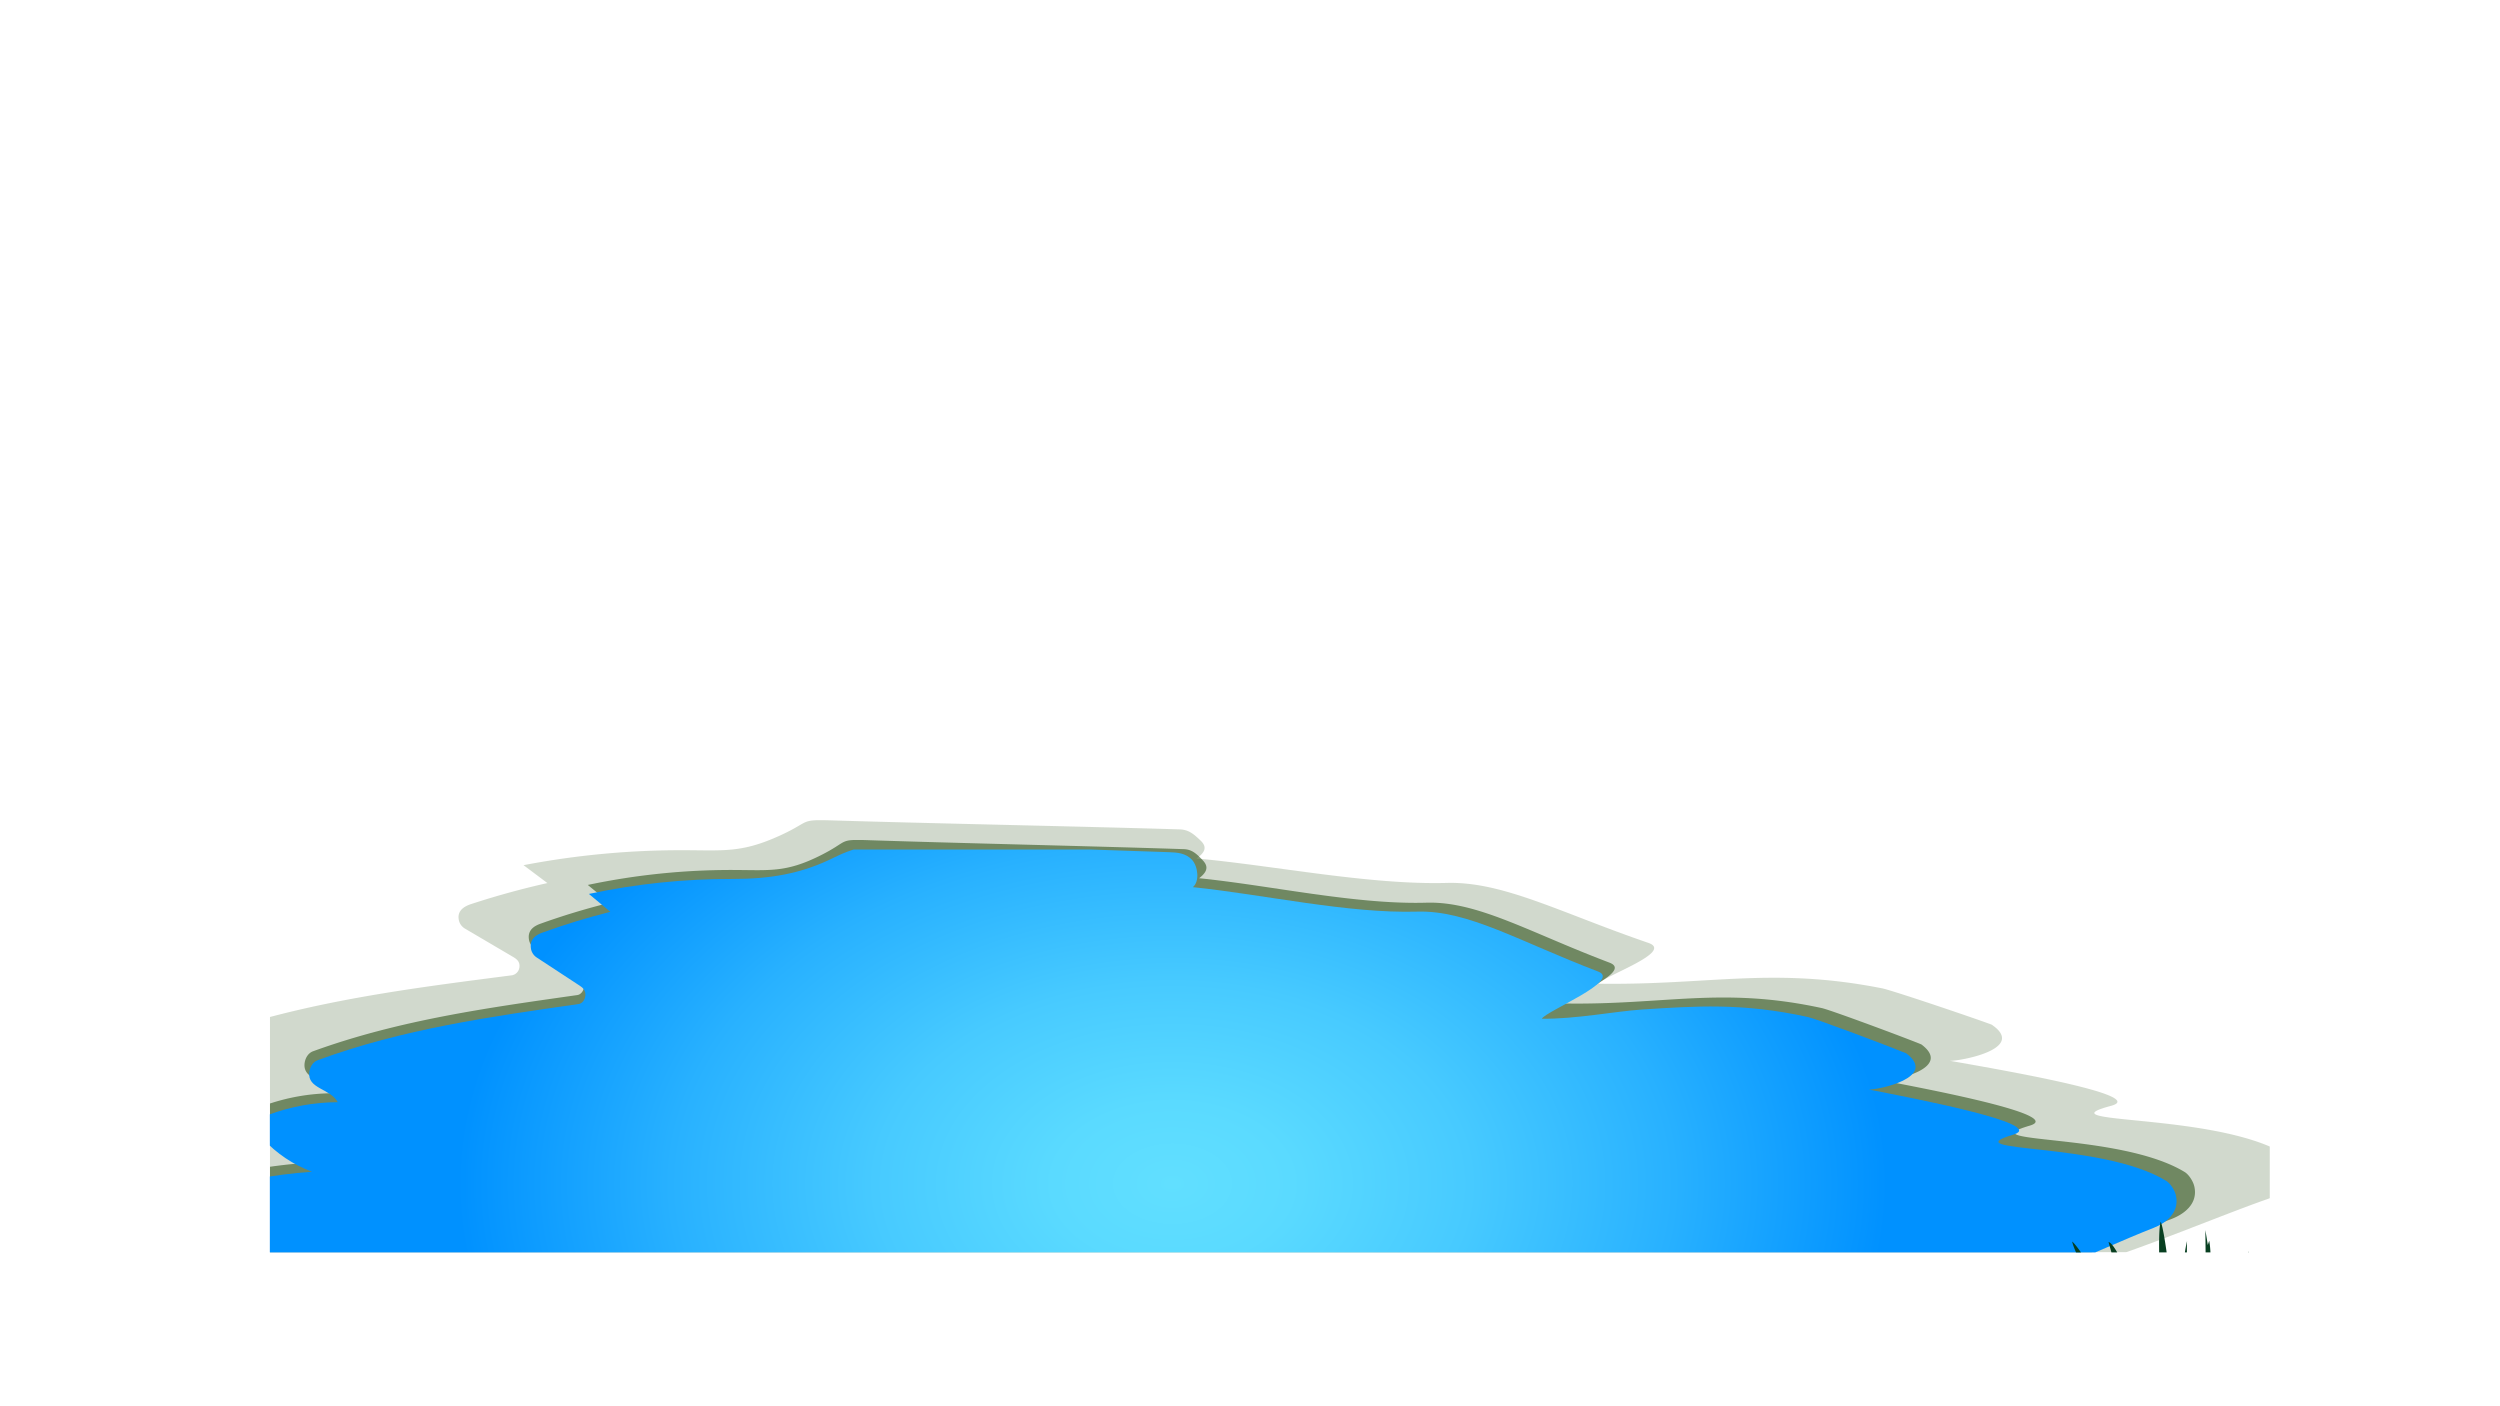 <svg id="Layer_1" data-name="Layer 1" xmlns="http://www.w3.org/2000/svg" xmlns:xlink="http://www.w3.org/1999/xlink" width="1600" height="900" viewBox="0 0 1600 900">
  <defs>
    <style>
      .cls-1 {
        fill: none;
      }

      .cls-2 {
        clip-path: url(#clip-path);
      }

      .cls-3 {
        clip-path: url(#clip-path-2);
      }

      .cls-4 {
        fill: url(#linear-gradient);
      }

      .cls-5 {
        clip-path: url(#clip-path-3);
      }

      .cls-6 {
        clip-path: url(#clip-path-4);
      }

      .cls-7 {
        opacity: 0.21;
      }

      .cls-8 {
        clip-path: url(#clip-path-5);
      }

      .cls-9 {
        fill: #23490f;
      }

      .cls-10 {
        opacity: 0.56;
      }

      .cls-11 {
        clip-path: url(#clip-path-6);
      }

      .cls-12 {
        clip-path: url(#clip-path-7);
      }

      .cls-13 {
        fill: url(#radial-gradient);
      }

      .cls-14 {
        fill: #1c4c0b;
      }

      .cls-15 {
        fill: #123006;
      }

      .cls-16 {
        opacity: 0.33;
      }

      .cls-17 {
        fill: #fbf5b6;
      }

      .cls-18 {
        fill: #063019;
      }

      .cls-19 {
        fill: #073f20;
      }

      .cls-20 {
        clip-path: url(#clip-path-8);
      }

      .cls-21 {
        clip-path: url(#clip-path-9);
      }
    </style>
    <clipPath id="clip-path">
      <rect class="cls-1" x="-316.75" y="-1090.68" width="1280" height="720"/>
    </clipPath>
    <clipPath id="clip-path-2">
      <rect class="cls-1" x="-476.75" y="-1180.68" width="1600" height="900"/>
    </clipPath>
    <linearGradient id="linear-gradient" x1="-5293.74" y1="921.29" x2="-5293.74" y2="-6062.55" gradientUnits="userSpaceOnUse">
      <stop offset="0" stop-color="#a4f2ff"/>
      <stop offset="0.23" stop-color="#69e3ff"/>
      <stop offset="0.45" stop-color="#34d5ff"/>
      <stop offset="0.57" stop-color="#1fd0ff"/>
      <stop offset="0.65" stop-color="#25c3ff"/>
      <stop offset="0.81" stop-color="#36a2ff"/>
      <stop offset="1" stop-color="#4d73ff"/>
    </linearGradient>
    <clipPath id="clip-path-3">
      <rect class="cls-1" x="172.71" y="81.53" width="1280" height="720"/>
    </clipPath>
    <clipPath id="clip-path-4">
      <rect class="cls-1" width="1600" height="900"/>
    </clipPath>
    <clipPath id="clip-path-5">
      <rect class="cls-1" x="-161.68" y="524.91" width="1679.54" height="374.76"/>
    </clipPath>
    <clipPath id="clip-path-6">
      <rect class="cls-1" x="-75.02" y="537.59" width="1525.67" height="374.76"/>
    </clipPath>
    <clipPath id="clip-path-7">
      <path class="cls-1" d="M534.38,548.53c-21.79,11-42.32,14-65.48,14a434.18,434.18,0,0,0-92,9.58l13.71,11.46A441.33,441.33,0,0,0,347,596.92c-3.61,1.31-8,3.83-7.28,9.6a8.43,8.43,0,0,0,3.48,6.08l27.65,18.13c1.92,1.25,4.07,2.88,3.78,6.33-.24,3-2.09,5.19-4.27,5.51-56.15,8.09-112.63,15.91-167.14,36-2.67,1-4.8,3.9-5.26,7.59-1.35,10.78,13.29,10.28,18.22,19.24a128.1,128.1,0,0,0-44.15,8c-3,1.1-6.37,2.74-6.44,8a10.8,10.8,0,0,0,2.77,7.5,81,81,0,0,0,31.3,21c-49.88,3.56-99.3,18.74-145.44,44.67-5.87,3.29-12.59,8.21-11.42,18.28a18.41,18.41,0,0,0,4.27,10c14.46,16.46,32.76,24.26,50.66,31.78C43,859.65-11,876.51-61.83,904.36c-2.57,1.4-5.36,3.14-6.47,6.57a9.12,9.12,0,0,0-.48,2.7h1507V869.94l-7.44,1.66S1317,821.5,1244.72,837.42c-.35-.06-.35-.74,0-.8,36.24-6.6,98.3-37,133.44-50.72,7.55-2.94,16.87-9.44,14.46-20.69-.78-3.62-3.6-7.82-6.14-9.38-41.17-25.43-138.16-17.65-97.91-29.69,22.82-6.84-67.28-23.88-92.49-28.83,5.77.18,44.46-7.66,23.93-23.16-9.26-3.91-57.18-22-62.89-23.24-42-9.25-71.91-7-106.08-4.83-17.12,1.11-42.94,6.23-64.26,5.89,2.87-5,51.18-24.39,36.09-30.16-50.45-19.28-83.32-39.31-115.62-38.37-44.71,1.3-98.57-11-143.83-15.66,4.39-3.49,3.41-13.26-.58-17.55s-9.47-4.65-14.57-4.83L589.16,540c-4.29-.15-8.43-.27-12.49-.27-14.53,0-27.86,1.54-42.29,8.84"/>
    </clipPath>
    <radialGradient id="radial-gradient" cx="-10242.59" cy="-4359.33" r="1" gradientTransform="translate(-5549538.18 -1600037.53) rotate(180) scale(541.88 367.21)" gradientUnits="userSpaceOnUse">
      <stop offset="0" stop-color="#61dfff"/>
      <stop offset="0.14" stop-color="#5adaff"/>
      <stop offset="0.35" stop-color="#47caff"/>
      <stop offset="0.59" stop-color="#28b1ff"/>
      <stop offset="0.84" stop-color="#0091ff"/>
      <stop offset="1" stop-color="#0091ff"/>
    </radialGradient>
    <clipPath id="clip-path-8">
      <rect class="cls-1" x="-1602" y="90" width="1280" height="720"/>
    </clipPath>
    <clipPath id="clip-path-9">
      <rect class="cls-1" x="-1762" width="1600" height="900"/>
    </clipPath>
  </defs>
  <g class="cls-2">
    <g class="cls-3">
      <rect class="cls-4" x="-11889.59" y="-4883.08" width="13191.7" height="5525.81"/>
    </g>
  </g>
  <g class="cls-5">
    <g class="cls-6">
      <g class="cls-7">
        <g class="cls-8">
          <path class="cls-9" d="M35.82,899.67l-3.75,0-98.29-.54-58.31-.31c-7,0-14-.17-21-.12-4.44,0-19.11,3.6-15.61-6.16,1.24-3.44,4.35-5.17,7.21-6.58,56.6-27.85,116.86-44.7,177.79-49.73-20-7.52-40.35-15.32-56.47-31.77a17.48,17.48,0,0,1-4.75-10c-1.31-10.07,6.18-15,12.72-18.28,51.42-25.92,106.5-41.1,162.1-44.66a91.7,91.7,0,0,1-34.89-21A10.2,10.2,0,0,1,99.47,703c.08-5.27,3.84-6.91,7.18-8a157.4,157.4,0,0,1,49.21-8c-5.5-9-21.82-8.46-20.31-19.23a9.17,9.17,0,0,1,5.86-7.59c60.76-20.09,123.7-27.91,186.28-36a5.87,5.87,0,0,0,4.76-5.49c.32-3.46-2.08-5.09-4.21-6.34l-30.82-18.13a8.29,8.29,0,0,1-3.88-6.08c-.78-5.76,4.09-8.28,8.12-9.59q24.1-7.87,48.67-13.39l-15.27-11.45a536.35,536.35,0,0,1,102.49-9.58c25.81.07,37.08,1.76,61.36-9.26,20.57-9.34,12.13-10.47,34.05-9.8,59.1,1.82,163,3.92,222.11,5.74,5.68.17,9,3,13.47,7.33s2.15,7.78-2.75,11.27c50.44,4.65,110.47,17,160.3,15.66,36-.94,72.63,19.09,128.85,38.37,16.82,5.76-28.51,21.1-31.7,26.14,71.19,1,111.06-10.93,181.33,2.95,6.36,1.26,59.76,19.33,70.09,23.24,22.88,15.5-20.24,23.33-26.68,23.15,28.1,5,128.52,22,103.08,28.82-44.85,12,63.25,4.27,109.13,29.69,2.82,1.57,6,5.76,6.84,9.38,2.69,11.25-7.7,17.75-16.12,20.69-39.16,13.69-108.33,44.12-148.71,50.72-.39.06-.39.74,0,.79,80.5-15.91,207.37,34.18,207.37,34.18l8.3-1.66v48.14Z"/>
        </g>
      </g>
      <g class="cls-10">
        <g class="cls-11">
          <path class="cls-9" d="M104.39,912.35l-3.4,0L11.7,911.8l-53-.32c-6.36,0-12.73-.16-19.09-.12-4,0-17.35,3.6-14.17-6.16,1.12-3.43,4-5.17,6.55-6.57,51.41-27.85,106.15-44.71,161.5-49.74-18.12-7.52-36.66-15.31-51.3-31.77a18.31,18.31,0,0,1-4.32-10c-1.19-10.07,5.62-15,11.57-18.28,46.7-25.92,96.73-41.1,147.24-44.66a82.15,82.15,0,0,1-31.69-21,10.73,10.73,0,0,1-2.81-7.51c.07-5.27,3.49-6.92,6.52-8a130.87,130.87,0,0,1,44.7-8c-5-9-19.82-8.47-18.45-19.24.47-3.69,2.63-6.61,5.33-7.59,55.19-20.09,112.36-27.91,169.21-36,2.2-.32,4.07-2.55,4.32-5.5.3-3.46-1.89-5.08-3.82-6.34l-28-18.12a8.47,8.47,0,0,1-3.53-6.09c-.7-5.76,3.73-8.28,7.38-9.59a453.14,453.14,0,0,1,44.22-13.39l-13.88-11.45a444.77,444.77,0,0,1,93.11-9.58c23.44.08,33.68,1.76,55.73-9.26,18.69-9.33,11-10.47,30.93-9.8,53.69,1.82,148.07,3.93,201.76,5.74,5.16.18,8.2,3,12.24,7.34s1.95,7.78-2.5,11.26c45.82,4.65,100.35,17,145.62,15.66,32.69-.94,66,19.09,117,38.37,15.28,5.77-25.9,21.1-28.8,26.15,64.67,1,100.88-10.94,164.72,2.94,5.77,1.26,54.29,19.33,63.67,23.24,20.78,15.5-18.39,23.33-24.24,23.16,25.53,4.95,116.75,22,93.64,28.82-40.74,12,57.45,4.26,99.13,29.69,2.56,1.56,5.42,5.76,6.21,9.38,2.44,11.24-7,17.74-14.64,20.69-35.57,13.68-98.41,44.11-135.09,50.71-.35.06-.35.74,0,.79,73.13-15.91,188.37,34.18,188.37,34.18l7.54-1.66v48.14Z"/>
        </g>
      </g>
      <g class="cls-12">
        <rect class="cls-13" x="-76.42" y="543.7" width="1507.02" height="373.94"/>
      </g>
      <path class="cls-14" d="M-302.65,869.87c-24.79-4.63-24.4-25.26,4.91-25.49-19.7-15.15-3.59-36.8,23.82-26.7,6.71-14,27.34-16.26,30.88-.57,6.48-9.81,18-16.14,30.86-13.7-47.4-18.73,15.78-42.52,43.88-39.89-10.37-32.91,34.66-50.48,68.78-32.84,8.82-34.69,73-4.25,87.87,11.33,24.87-24.49,72.47-5.92,76,22,34-24.53,54.15,17.94,50.82,38.21,24.28-9.32,25.94,14.24,19.08,26.8,19.42-4.92,32.39,3,23.69,18,20.16-4.58,35.5,6,23.86,20.58,17.6-1.2,47.43.21,25.67,15.14,10.84-1.84,16.51,2.05,24.5,3-2.11,6.29-6.31,4.69-12.88,6.56L240,895.26c-10.73,14.42-41.13,13.27-56.48,3.64-9.88,5.69-4.13,5.43-17.81-.11-10.11,17.39-28.13,9.27-28.26-7.28-11,8.5-32,9.85-46.56,2.41,25,14.32-28.72,26.63-46.17,9.87C44.27,920.62,14.27,916,7,905.2-.63,918-19.44,919.67-35.12,914.4c-24.58,27.45-45.39-6.36-67-13.59-3.57,13.65-23.93,15.08-39.32,9.92.5,2.68.09,6.14.61,8.91-22.29,3.79-47.25,7-66-5.09-11.58,10.93-35.37,6.46-37.82-8.27-14.36,5.62-34.71,8.52-36-7-11.95,0-25-.15-35.85-1.73,4.27-1.7,8.75-4.75,13.44-6.62a148,148,0,0,1-33.61-4C-331.8,876.57-317.52,872.05-302.65,869.87Z"/>
      <path class="cls-15" d="M312.49,917.25c4.82-.92,7.8.18,9.55-3.55-5.75-.82-9.71-3.36-17.62-2.6,16.27-8.32-5.26-10.13-18-10,8.93-8.45-1.79-15.33-16.53-13.21,6.82-8.82-2.28-14-16.5-11.67,5.4-7.36,5-21.65-12.87-16.8,3.13-12.15-9.93-38.46-35.41-24.74-1.55-17-35.32-29.76-54.17-15.76-10.2-9.89-55.56-30.36-63.16-9.68-23.35-11.42-55.31-3.11-51.36,15.88a28.69,28.69,0,0,0-5,1.43c-1.5,0-3.07,0-4.68.12C23,810.68-9,799.35-27.11,812.83c-10.19-9.9-55.56-30.36-63.15-9.68-24.07-11.76-57.26-2.6-50.91,17.63-20.24-2.5-66.77,9.84-33.14,22.68a24,24,0,0,0-22.8,7.29c-2-9.59-17-8.87-22.36-.65-19.48-7-31.89,5.57-18.18,15.37-21.2-.81-22.21,11.64-4.44,15.24-10.84.84-21.32,3.11-25.24,9.21a125.65,125.65,0,0,0,24.17,3.47c-3.46,1-6.8,2.68-10,3.57,7.78,1.31,17.22,1.81,25.87,2.21.41,9.45,15.23,8.35,25.82,5.42,1.25,9,18.3,12.45,27.06,6.21,13.12,7.89,31.3,6.79,47.55,5.21-.28-1.69.14-3.77-.13-5.4,11,3.61,25.73,3.41,28.79-4.73,15.39,5.07,29.25,26.18,48,10.38,9.82,3.25,21.59,3.31,28.34-1.83,4.15,5.41,15.14,7.34,22.74,4a11.61,11.61,0,0,0,3.52-1.07c13.05,7.38,30.82,6.3,46.76,4.76-.29-1.69.13-3.78-.14-5.41,9.34,3.08,21.45,3.38,26.72-1.63a10.47,10.47,0,0,0,12.78,2.46c11.49,7.41,23,16.9,37.3,4.82,11.15,3.69,24.81,3.28,30.8-4.2,4.86,6.78,26.4,10.52,27.32.36,12,10.69,51.33,5,33.74-4.47,10.28,5,25.51,4.83,33.76,0-.49,10,12.26,15.5,20.19,5.32,9.7,3.79,5.53,3.76,12.87.64,10.77,6.31,32.72,8,41-.38Z"/>
      <g class="cls-16">
        <path class="cls-17" d="M14.11,867.57c-1.47,2.15-3.11.55-3.11.55s-1.54,2.73-3.41,1.72-.63-3.9-.63-3.9S5.1,866.5,5.27,864a2.42,2.42,0,0,1,3-2.41s-.66-3.49,1.79-4,2.1,2.44,2.1,2.44,2.65-2.4,3.39.24-1.38,3.26-1.38,3.26A3.5,3.5,0,0,1,14.11,867.57Z"/>
        <path class="cls-17" d="M28.61,816.76a1.76,1.76,0,0,1-2.84.49s-1.39,2.5-3.09,1.56-.57-3.52-.57-3.52-1.7.49-1.54-1.77a2.21,2.21,0,0,1,2.77-2.18s-.6-3.17,1.62-3.62,1.91,2.21,1.91,2.21,2.41-2.18,3.09.22-1.27,3-1.27,3A3.18,3.18,0,0,1,28.61,816.76Z"/>
        <path class="cls-17" d="M68.72,810.92c-1.47.64-2.24-1.37-2.24-1.37a1.89,1.89,0,0,1-2.68-.7,2.33,2.33,0,0,1,.45-3,1.69,1.69,0,0,1-.75-2.25c.81-1.92,2.62.07,2.62.07s.3-2.73,2.07-1.73a2.15,2.15,0,0,1,.89,2.8s2.32-.13,2.23,2-1.65,1.43-1.65,1.43S70.18,810.25,68.72,810.92Z"/>
        <path class="cls-17" d="M52.37,798.49c-1.08.91-1.93-.49-1.93-.49s-1.17,1.25-2.18.14a2,2,0,0,1,0-2.46s-1.19-.16-.85-1.57c.43-1.75,2.08-.65,2.08-.65s-.06-2.24,1.46-1.88,1,2,1,2,1.82-.72,2,1.07-1.13,1.56-1.13,1.56A2,2,0,0,1,52.37,798.49Z"/>
      </g>
      <path class="cls-18" d="M1560.29,925.57c19.62-2.36,41.76-6.6,48-9.07-11.09-1-32.77.76-51,3l4.29-1c10.6-1.94,19.3-3.88,20.44-4.85,13-3,23.56-5.43,25.13-5.56-6.53-.12-24.09,2.13-40.92,5.47-1.69.11-3.4.24-5.11.37,23.82-7.27,50.38-15.67,53.25-17.78-4.48-.22-23.72,4.35-43.82,9.87,11.15-4.6,21.64-9.25,27-12-4.78.87-10.51,2.12-16.6,3.62,5.79-3.08,11.57-6.17,17.11-9.08-1-.89-6,.35-13,2.79,10.33-6.25,17.82-11.5,18-13.35-9.9,4.63-20.56,9.51-30.78,14.3,7.12-4.21,13.92-8.5,19.37-12-4.05,1.21-10.37,3.58-17.47,6.48,13.64-10.34,25.07-19.61,27.4-22.76-2.59.72-17,10.36-33,21.37,2.62-2.34,5.17-4.66,7.57-6.91,6-3.91,11-7.18,14.32-9.29q-4.07,1.56-7.94,3.18a126.37,126.37,0,0,0,9.69-10.32c-1,1-7.28,6.18-15.65,12.88q-6.54,2.9-12.5,5.88c4.25-5.13,8.21-10.18,11.44-14.75,1.94-1.28,3.91-2.57,5.92-3.84q-2.42,1.06-4.75,2.16a79.36,79.36,0,0,0,4.47-7.23c-2.36,1.81-6.73,5.78-12,10.9q-7.51,3.81-14.18,7.77a38.41,38.41,0,0,0,1.14-5l-2.08,1.94q1.66-3.36,3.23-6.71c6.24-7.79,11.94-15.19,16.4-21.42-3.58,2.51-7.17,5.24-10.74,8.13,1.22-3.17,2.3-6.28,3.23-9.28-3.43,4.62-7.26,10.11-11.25,16.05-6.19,5.43-12.24,11.22-17.95,17.06,2.34-8.6,4.43-17.8,6-27,1.67-5.3,2.72-9.5,2.87-11.76-.45.57-.91,1.17-1.37,1.81.28-2.18.53-4.36.74-6.52q-1.5,4.86-3.06,9.84c-7.43,11.1-16.13,28.38-22.92,43.35.39-1.4.79-2.81,1.18-4.24,3.74-10.33,6.33-18.87,5.7-20.13,3.66-12.75,6.79-23.17,7.56-24.67-4.09,6.12-11.59,23-17.17,39.5-.86,1.61-1.72,3.24-2.56,4.87,4.44-23.76,9-50.32,7.86-53.41-3,4.16-8.34,23.12-12.93,43,.46-11.35.45-22.09-.11-27.61-1.69,4.65-3.45,10.28-5.07,16.28-.7-6-1.41-12-2-17.8-1.7.73-3,5.1-3.85,11.41-.11.23-.21.45-.32.67-2.24-10.55-4.8-18.26-7.18-18.73.34,10.18.55,21.13.91,31.64-1.44-7.49-3.17-14.7-4.68-20.49a105,105,0,0,0-1.4,12.18c-.42,1.1-.82,2.18-1.19,3.26-5.52-13.8-10.81-25.21-13.53-27.86-.59,2.58,3.82,18,9.16,35.07-6.52-11.87-13.56-22.55-17.47-26.64.63.85,2.72,5.27,5.55,11.51a110.35,110.35,0,0,0-.15,15c-6.54-7.09-13.08-13.3-18.69-17.05,2,5,10.51,18.55,20.25,31.84.11.69.22,1.38.34,2.06a63.94,63.94,0,0,0-6.31-3.64c-7.69-9.12-15.57-17-19.22-19.17,1.43,4.41,4.61,10.31,8.55,16.56-5.45-3.35-11-6.53-16.63-9.4a6.26,6.26,0,0,1-.52-.63c.07.16.15.32.23.48-4.76-2.44-9.53-4.66-14.19-6.57,6.88,6.7,16.29,14.89,26.32,23.12,2.45,2.87,5.11,5.81,7.85,8.64.71,1.14,1.44,2.28,2.18,3.42-16.09-12.17-34.35-25.55-37.61-26.17,1.27,3.16,11.65,12.85,23.66,22.89l-3.34-1.18c-6.73-3.6-12.87-6.64-16.66-8.16,1.13,1.22,2.39,2.53,3.77,3.9-10.61-3.32-21.72-6.32-32.88-8.75,7.73,3.16,15.68,6.47,23.59,9.8,1,1.48,3.59,3.51,7.08,5.83-10.27-3.19-18.48-5-20.49-3.86,8.41,4,17.33,8.32,26,12.41-7-2.25-13.92-4.24-19.58-5.76a119,119,0,0,0,13,8.16c-15.77-2.8-29.64-4.72-33.8-4.26,1.67,1.37,17,5.21,34.3,9.21-13.9-1.22-27.2-1.66-33.1-1.16,2.6,0,26.7,3.56,47.37,6.76-17.43.45-37,1.76-48.67,4.5,5.82,1,25.19,1.88,44,1.71a84.82,84.82,0,0,0-20.65,7s1,.08,2.79.19a318.09,318.09,0,0,0-35.34,11.12c17.64-1.93,44.27-6.36,66.52-10.62,1.07,0,2.13-.11,3.16-.18A508.2,508.2,0,0,0,1377.45,965c43.15-16.81,94.92-35.73,104.92-39.37.21.27.41.52.61.74.64-.64,3-2.87,3.67-3.51h0l1.36-1.3a8.21,8.21,0,0,0-1.23-.3c0-.18-.08-.37-.12-.59l11.31,5c-.18.42-.35.81-.48,1.17,1.08-.11,4.92-.35,6-.44h0c.84-.05,1.74-.11,2.22-.16a6.92,6.92,0,0,0-.36-1.23c.49-.54,1.12-1.23,1.9-2.06q1.55-1.49,3.34-3.32c2.2-1.15,4.8-2.62,7.69-4.31l-2.35,6.88q-.65.08-1.2.18c.25.68,1,3.17,1.24,3.87h0c.17.54.35,1.12.46,1.43a11.75,11.75,0,0,0,1.15-.78l2.27.4c1.11.26,2.35.54,3.7.82,12,8.34,49.21,26.27,60.22,32.19a135.42,135.42,0,0,0-38.81-27,240.46,240.46,0,0,1,44.4,17.82,118.14,118.14,0,0,0-26-16.84c15,1.89,30.46,3.44,42,4-12.71-5.75-29.38-10-45.15-12.71m-7.12-32.19-.21.17.06-.07.15-.1M1561,876c-3.78,3.84-7.71,7.94-11.51,12q1.57-2.76,2.87-5.59,4.17-3.19,8.64-6.46m-86.27-5.89c1.43,3.26,2.9,6.62,4.34,9.95-.12.7-.24,1.38-.35,2.06l-.77-.94c-1-3.73-2.11-7.46-3.22-11.07"/>
      <path class="cls-19" d="M1463.11,920.6c21.55-4.93,45.28-12.78,51.55-16.85-13.06-.67-37.17,3.59-57.18,8.19l4.54-1.83c11.39-3.63,20.61-7.12,21.56-8.61,13.67-5.4,24.91-9.69,26.66-10-7.52.32-26.75,4.92-44.75,11.06-1.89.29-3.8.6-5.7.93,24.52-12.38,51.76-26.61,54.25-29.9-5.19,0-25.49,8.13-46.41,17.68,11-7.53,21.29-15.08,26.34-19.52-5.13,1.63-11.23,3.87-17.63,6.52,5.48-4.92,10.94-9.84,16.19-14.5-1.49-1.22-6.76,1-13.84,5.05,9.49-9.87,16.1-18.07,15.57-20.78-9.6,7.49-20,15.4-29.86,23.13,6.56-6.66,12.75-13.41,17.66-18.95A169,169,0,0,0,1464.49,863c11.76-16.06,21.38-30.42,22.88-35.17-2.7,1.24-15.62,16.35-29.79,33.58,2.13-3.6,4.18-7.18,6.09-10.63,5.36-6.13,9.87-11.27,12.91-14.58-2.71,1.71-5.34,3.46-7.89,5.21a139.15,139.15,0,0,0,7.24-15.73c-.71,1.53-6,9.53-13.1,19.91-4.27,3.14-8.31,6.32-12.11,9.5,3-7.78,5.6-15.42,7.59-22.31q2.61-3,5.34-6-2.36,1.74-4.63,3.5a105.75,105.75,0,0,0,2.44-10.84,165.6,165.6,0,0,0-9.68,16.75q-7.18,6.11-13.32,12.38a70.88,70.88,0,0,0-.54-7.28s-.63,1.1-1.67,3c.45-3.33.85-6.67,1.2-10,4.25-11.79,8-23,10.79-32.38-3.15,3.92-6.24,8.17-9.26,12.64.22-4.71.3-9.31.25-13.74-2.2,7-4.55,15.25-6.9,24.18-5,8.37-9.82,17.24-14.17,26.17-.52-12.69-1.55-26.21-3.18-39.78-.06-7.84-.42-14-1.09-17.32-.3.86-.6,1.78-.9,2.74-.49-3.2-1-6.37-1.57-9.53q.11,7.17.16,14.53c-4.36,16.7-7.89,42.49-10.08,64.77-.07-2.06-.15-4.15-.22-6.25.43-15.3.21-27.92-1-29.71-.55-18.8-.85-34.19-.53-36.44-2.4,9.21-4.68,34.38-4.94,58.73q-.58,3.62-1.12,7.28c-3.76-34.89-8.41-73.84-10.87-78.25-1.86,6.28-.94,34.24,1.22,63.57-3.69-16.53-7.69-32.14-10.39-40.13-.2,6.89-.12,15.21.26,24.06-3-8.71-6.09-17.4-9-25.73-1.66,1.2-1.5,7.65-.16,16.89l-.12,1c-6.47-15.17-12.27-26.18-15.17-26.69,4.18,14.79,8.49,30.68,12.81,45.93-4.43-10.77-9.09-21.12-13-29.42.43,4.37,1.48,10.61,2.93,17.81-.07,1.63-.12,3.23-.15,4.83-11.44-19.65-21.73-35.83-25.83-39.47.29,3.78,11,25.83,23.52,50.29C1338,828,1326,813,1320,807.35c1,1.19,5.07,7.45,10.62,16.31a220.26,220.26,0,0,0,5.42,21.85c-10.11-9.81-19.91-18.35-27.71-23.37,4.12,7.07,18.91,26.17,35,44.74.38,1,.76,2,1.15,3a91.5,91.5,0,0,0-8.57-4.82c-12.18-12.66-24.13-23.57-29.09-26.41,3.28,6.32,9.1,14.64,15.93,23.43-7.48-4.45-15-8.65-22.5-12.4a10.82,10.82,0,0,1-.83-.87c.13.22.28.44.44.68-6.36-3.19-12.63-6.05-18.67-8.47,10.36,9.22,24.16,20.4,38.68,31.61,3.87,4,8,8,12.19,12q1.85,2.4,3.77,4.8c-22.93-16.47-48.77-34.53-52.73-35.19,2.63,4.5,18.1,17.8,35.56,31.49-1.41-.5-2.83-1-4.26-1.47-9-4.72-17.18-8.67-22.08-10.6,1.75,1.7,3.68,3.51,5.76,5.39-13.36-4-27.18-7.54-40.83-10.22,10,4,20.32,8.21,30.61,12.45,1.74,2.07,5.4,4.83,10.25,7.94-12.92-3.86-23-5.88-24.85-4,11.08,5.13,22.91,10.78,34.35,16.06-8.82-2.74-17.49-5.1-24.53-6.88a181.26,181.26,0,0,0,17.91,10.87c-19.06-2.87-35.63-4.61-40.22-3.63,2.43,1.87,21.35,6.28,42.64,10.79-16.35-.71-31.71-.35-38.27.83,3-.2,31.85,3.15,56.67,6.22-19.77,2-41.61,5.37-54,10.24,7,1,29.5.82,51-.85a67.62,67.62,0,0,0-21,11.71s1.2,0,3.26.06a254.18,254.18,0,0,0-36.26,18.86c19.45-4.15,48.25-12.61,72.1-20.5,1.2-.15,2.39-.32,3.54-.5a412.19,412.19,0,0,0-71.64,53.36c43.08-27.72,95.23-59.15,105.31-65.21.33.38.66.73,1,1,.49-1,2.38-4.4,2.89-5.38h0c.4-.75.84-1.55,1.06-2a10.61,10.61,0,0,0-1.51-.34l-.36-.84c7,3,12.08,5.24,14.8,6.42-.06.62-.1,1.2-.12,1.73,1.2-.24,5.49-.88,6.7-1.1h0c.93-.15,1.94-.3,2.47-.4a13.59,13.59,0,0,0-.87-1.76c.36-.82.83-1.88,1.41-3.15.8-1.52,1.67-3.22,2.58-5.08,2.08-1.84,4.51-4.16,7.19-6.85,0,4.64-.1,8.12-.13,10.18-.47.11-.91.23-1.31.35.55,1,2.34,4.55,2.87,5.53h0c.4.78.82,1.61,1.06,2a11.3,11.3,0,0,0,1-1.22c.71.1,1.63.23,2.75.41,1.36.3,2.88.6,4.53.9,16.81,11.23,66,34.46,80.81,42.22a210.86,210.86,0,0,0-54.4-36.24,304.36,304.36,0,0,1,57.38,22.54A178.78,178.78,0,0,0,1469.9,933c17.81,1.61,36.1,2.68,49.55,2.61-16.67-7.4-37.3-12.27-56.34-15M1443,874.33l-.18.27,0-.11s.09-.1.13-.16m2.5-25.87c-2.89,5.87-5.86,12.13-8.68,18.38.52-2.74.93-5.53,1.21-8.33,2.38-3.31,4.87-6.67,7.47-10m-100.81-2c2.85,4.64,5.77,9.41,8.66,14.14.12,1,.24,2,.37,3l-1.23-1.31c-2.57-5.35-5.19-10.69-7.8-15.85"/>
      <path class="cls-19" d="M1673.38,928.36c17-3.88,35.7-10.06,40.64-13.28-10.3-.52-29.3,2.84-45.07,6.46l3.57-1.45c9-2.85,16.25-5.6,17-6.78,10.78-4.25,19.63-7.63,21-7.87-5.92.25-21.08,3.87-35.27,8.72-1.49.22-3,.47-4.49.72,19.33-9.75,40.8-21,42.76-23.56-4.09,0-20.09,6.41-36.58,13.93a255.53,255.53,0,0,0,20.76-15.38c-4,1.29-8.85,3-13.89,5.14,4.31-3.88,8.62-7.76,12.76-11.43-1.18-1-5.34.76-10.91,4,7.48-7.78,12.69-14.25,12.27-16.38-7.56,5.91-15.74,12.14-23.54,18.23,5.17-5.25,10-10.57,13.92-14.94a135.17,135.17,0,0,0-13.84,8.47c9.26-12.66,16.84-24,18-27.72-2.12,1-12.3,12.89-23.47,26.47,1.67-2.84,3.29-5.66,4.79-8.38,4.23-4.83,7.79-8.88,10.18-11.5-2.13,1.36-4.21,2.73-6.22,4.12a110.35,110.35,0,0,0,5.71-12.41c-.56,1.21-4.75,7.52-10.33,15.7-3.36,2.47-6.54,5-9.54,7.48,2.33-6.13,4.41-12.15,6-17.58q2.07-2.39,4.21-4.76-1.86,1.36-3.64,2.76a86.25,86.25,0,0,0,1.91-8.54,131.61,131.61,0,0,0-7.63,13.2q-5.65,4.82-10.5,9.75a55.39,55.39,0,0,0-.42-5.74s-.5.87-1.31,2.35q.52-3.95.94-7.89c3.35-9.29,6.31-18.11,8.5-25.52-2.48,3.09-4.92,6.44-7.29,10,.17-3.71.24-7.34.19-10.82-1.73,5.49-3.58,12-5.43,19-4,6.6-7.74,13.6-11.18,20.63-.41-10-1.22-20.66-2.5-31.35a85.35,85.35,0,0,0-.86-13.65c-.24.68-.47,1.4-.71,2.15-.38-2.51-.79-5-1.23-7.51,0,3.77.08,7.6.12,11.45-3.44,13.17-6.22,33.49-7.94,51.06-.06-1.63-.12-3.27-.18-4.93.34-12.06.16-22-.77-23.41-.44-14.83-.68-27-.42-28.73-1.89,7.26-3.69,27.1-3.89,46.3-.31,1.89-.6,3.81-.89,5.73-3-27.5-6.62-58.2-8.57-61.68-1.46,5-.74,27,1,50.11-2.91-13-6.06-25.33-8.19-31.63-.16,5.43-.09,12,.2,19-2.39-6.86-4.8-13.71-7-20.28-1.31,1-1.18,6-.12,13.32,0,.26-.07.51-.1.77-5.11-12-9.68-20.63-12-21,3.29,11.65,6.69,24.18,10.1,36.2-3.5-8.49-7.16-16.64-10.22-23.19.34,3.45,1.16,8.37,2.3,14q-.07,1.92-.12,3.81c-9-15.49-17.13-28.24-20.35-31.11.22,3,8.7,20.35,18.54,39.63-9.36-13.21-18.84-25-23.55-29.48.81.94,4,5.87,8.36,12.85a175.89,175.89,0,0,0,4.27,17.23c-8-7.74-15.69-14.46-21.83-18.42,3.24,5.57,14.9,20.63,27.58,35.27.29.78.6,1.56.9,2.34a73.63,73.63,0,0,0-6.75-3.8c-9.6-10-19-18.58-22.93-20.81,2.58,5,7.17,11.54,12.55,18.47-5.89-3.51-11.86-6.82-17.74-9.78-.31-.31-.53-.54-.65-.69.11.18.22.35.35.54-5-2.51-10-4.77-14.72-6.68,8.17,7.27,19,16.08,30.49,24.92,3,3.13,6.31,6.34,9.61,9.43,1,1.26,2,2.52,3,3.78-18.07-13-38.44-27.22-41.56-27.74,2.07,3.55,14.27,14,28,24.82-1.11-.39-2.23-.77-3.36-1.15-7.12-3.73-13.54-6.84-17.4-8.36,1.37,1.34,2.9,2.77,4.54,4.25-10.53-3.17-21.43-6-32.19-8.06,7.89,3.16,16,6.48,24.13,9.82,1.37,1.63,4.26,3.8,8.08,6.25-10.18-3-18.11-4.63-19.59-3.19,8.74,4.05,18.06,8.5,27.07,12.66-6.94-2.16-13.78-4-19.33-5.42a142.61,142.61,0,0,0,14.12,8.56c-15-2.26-28.08-3.63-31.7-2.86,1.91,1.48,16.83,5,33.61,8.51-12.89-.56-25-.28-30.16.65,2.33-.15,25.1,2.48,44.66,4.91-15.58,1.56-32.79,4.22-42.54,8.07,5.55.81,23.25.65,40.18-.68A53.4,53.4,0,0,0,1543,944s1,0,2.57,0A200,200,0,0,0,1517,958.94c15.33-3.27,38-9.94,56.82-16.16,1-.12,1.89-.25,2.8-.39a325.1,325.1,0,0,0-56.47,42.06c34-21.85,75.06-46.63,83-51.4.27.3.53.57.77.81.39-.78,1.88-3.47,2.28-4.24h0l.84-1.56a7.08,7.08,0,0,0-1.2-.28c-.08-.2-.18-.42-.28-.66l11.66,5.06c0,.49-.07.94-.09,1.36.95-.18,4.33-.69,5.28-.86h0c.74-.12,1.53-.24,2-.32a11.71,11.71,0,0,0-.68-1.39c.28-.64.65-1.47,1.11-2.47q.95-1.8,2-4c1.64-1.45,3.56-3.28,5.67-5.4,0,3.65-.08,6.4-.1,8-.38.08-.72.17-1,.27.43.77,1.84,3.58,2.26,4.36h0c.32.61.65,1.27.84,1.61a8.45,8.45,0,0,0,.81-1l2.16.32c1.08.24,2.28.48,3.58.72,13.25,8.84,52,27.16,63.69,33.28a166,166,0,0,0-42.87-28.57,239.28,239.28,0,0,1,45.23,17.77,140.65,140.65,0,0,0-28.34-17.74c14,1.26,28.45,2.11,39,2.05-13.13-5.83-29.4-9.67-44.41-11.86m-15.84-36.46-.15.2a.2.2,0,0,0,0-.08l.11-.12m2-20.39c-2.28,4.62-4.62,9.55-6.84,14.48.42-2.16.73-4.36,1-6.57q2.81-3.92,5.88-7.91m-79.45-1.59c2.24,3.65,4.55,7.41,6.82,11.15.09.8.19,1.59.29,2.38l-1-1c-2-4.21-4.09-8.42-6.14-12.49"/>
    </g>
  </g>
  <g class="cls-20">
    <g class="cls-21">
      <path class="cls-14" d="M-435.63,861.4c-24.79-4.63-24.4-25.26,4.9-25.49-19.69-15.15-3.59-36.8,23.83-26.7,6.71-14,27.34-16.26,30.88-.57,6.48-9.81,18-16.15,30.86-13.7-47.4-18.73,15.77-42.52,43.88-39.89-10.38-32.91,34.65-50.48,68.78-32.84,8.81-34.69,73-4.25,87.86,11.33,24.87-24.49,72.47-5.92,76,22,34-24.53,54.15,17.94,50.82,38.21,24.29-9.32,26,14.24,19.09,26.8,19.42-4.92,32.38,3,23.69,18,20.16-4.58,35.49,6,23.85,20.58,17.61-1.2,47.44.21,25.67,15.14,10.85-1.84,16.52,2,24.51,3-2.12,6.29-6.31,4.69-12.89,6.56L107,886.79c-10.72,14.42-41.13,13.27-56.48,3.64-9.88,5.69-4.12,5.43-17.81-.11C22.62,907.71,4.59,899.59,4.46,883c-11,8.5-32,9.85-46.56,2.41,25,14.32-28.71,26.63-46.16,9.87-.45,16.83-30.46,12.25-37.71,1.4-7.65,12.79-26.46,14.48-42.13,9.21-24.58,27.45-45.39-6.36-67-13.59-3.57,13.65-23.94,15.08-39.33,9.92.5,2.68.09,6.14.62,8.91-22.29,3.79-47.26,7-66-5.09-11.58,10.93-35.36,6.46-37.82-8.27-14.35,5.62-34.7,8.52-36-7-12,0-25-.15-35.85-1.73,4.27-1.7,8.74-4.76,13.44-6.62a148.08,148.08,0,0,1-33.62-3.95C-464.78,868.1-450.51,863.58-435.63,861.4Z"/>
      <path class="cls-15" d="M179.51,908.78c4.82-.92,7.79.18,9.55-3.55-5.75-.83-9.72-3.36-17.62-2.6,16.27-8.32-5.26-10.13-18-10,8.94-8.45-1.78-15.33-16.53-13.21,6.82-8.82-2.28-14-16.5-11.67,5.4-7.36,5-21.65-12.86-16.8,3.12-12.15-9.93-38.46-35.41-24.74-1.55-17-35.33-29.76-54.18-15.76-10.19-9.89-55.55-30.36-63.15-9.68-23.36-11.42-55.31-3.11-51.36,15.88a28.69,28.69,0,0,0-5,1.43c-1.5,0-3.07,0-4.69.12-3.75-16-35.71-27.35-53.85-13.87-10.19-9.9-55.56-30.36-63.16-9.68-24.06-11.77-57.25-2.6-50.9,17.63-20.24-2.5-66.77,9.84-33.15,22.68a24,24,0,0,0-22.8,7.29c-2-9.59-17-8.87-22.35-.65-19.48-7-31.89,5.57-18.18,15.37-21.21-.81-22.21,11.64-4.44,15.24-10.84.84-21.33,3.11-25.24,9.21a126.21,126.21,0,0,0,24.17,3.47c-3.46,1-6.8,2.68-9.95,3.57,7.77,1.31,17.22,1.8,25.86,2.21.42,9.45,15.24,8.35,25.82,5.42,1.26,9,18.31,12.45,27.07,6.21,13.12,7.89,31.29,6.78,47.55,5.21-.29-1.69.13-3.77-.14-5.4,11,3.61,25.74,3.41,28.8-4.73,15.39,5.07,29.25,26.17,48,10.38,9.82,3.25,21.58,3.31,28.34-1.83,4.15,5.41,15.13,7.34,22.74,4a11.92,11.92,0,0,0,3.51-1.07c13.06,7.38,30.83,6.3,46.76,4.76-.28-1.7.14-3.78-.13-5.41,9.33,3.08,21.44,3.38,26.72-1.63a10.46,10.46,0,0,0,12.78,2.46c11.49,7.41,23,16.9,37.29,4.82,11.15,3.69,24.82,3.28,30.8-4.2,4.86,6.78,26.41,10.52,27.32.36,12,10.69,51.33,5,33.74-4.47,10.29,5,25.51,4.82,33.77,0-.49,10,12.26,15.5,20.18,5.32,9.7,3.79,5.53,3.76,12.88.64,10.76,6.31,32.72,8,41-.38Z"/>
    </g>
  </g>
</svg>
